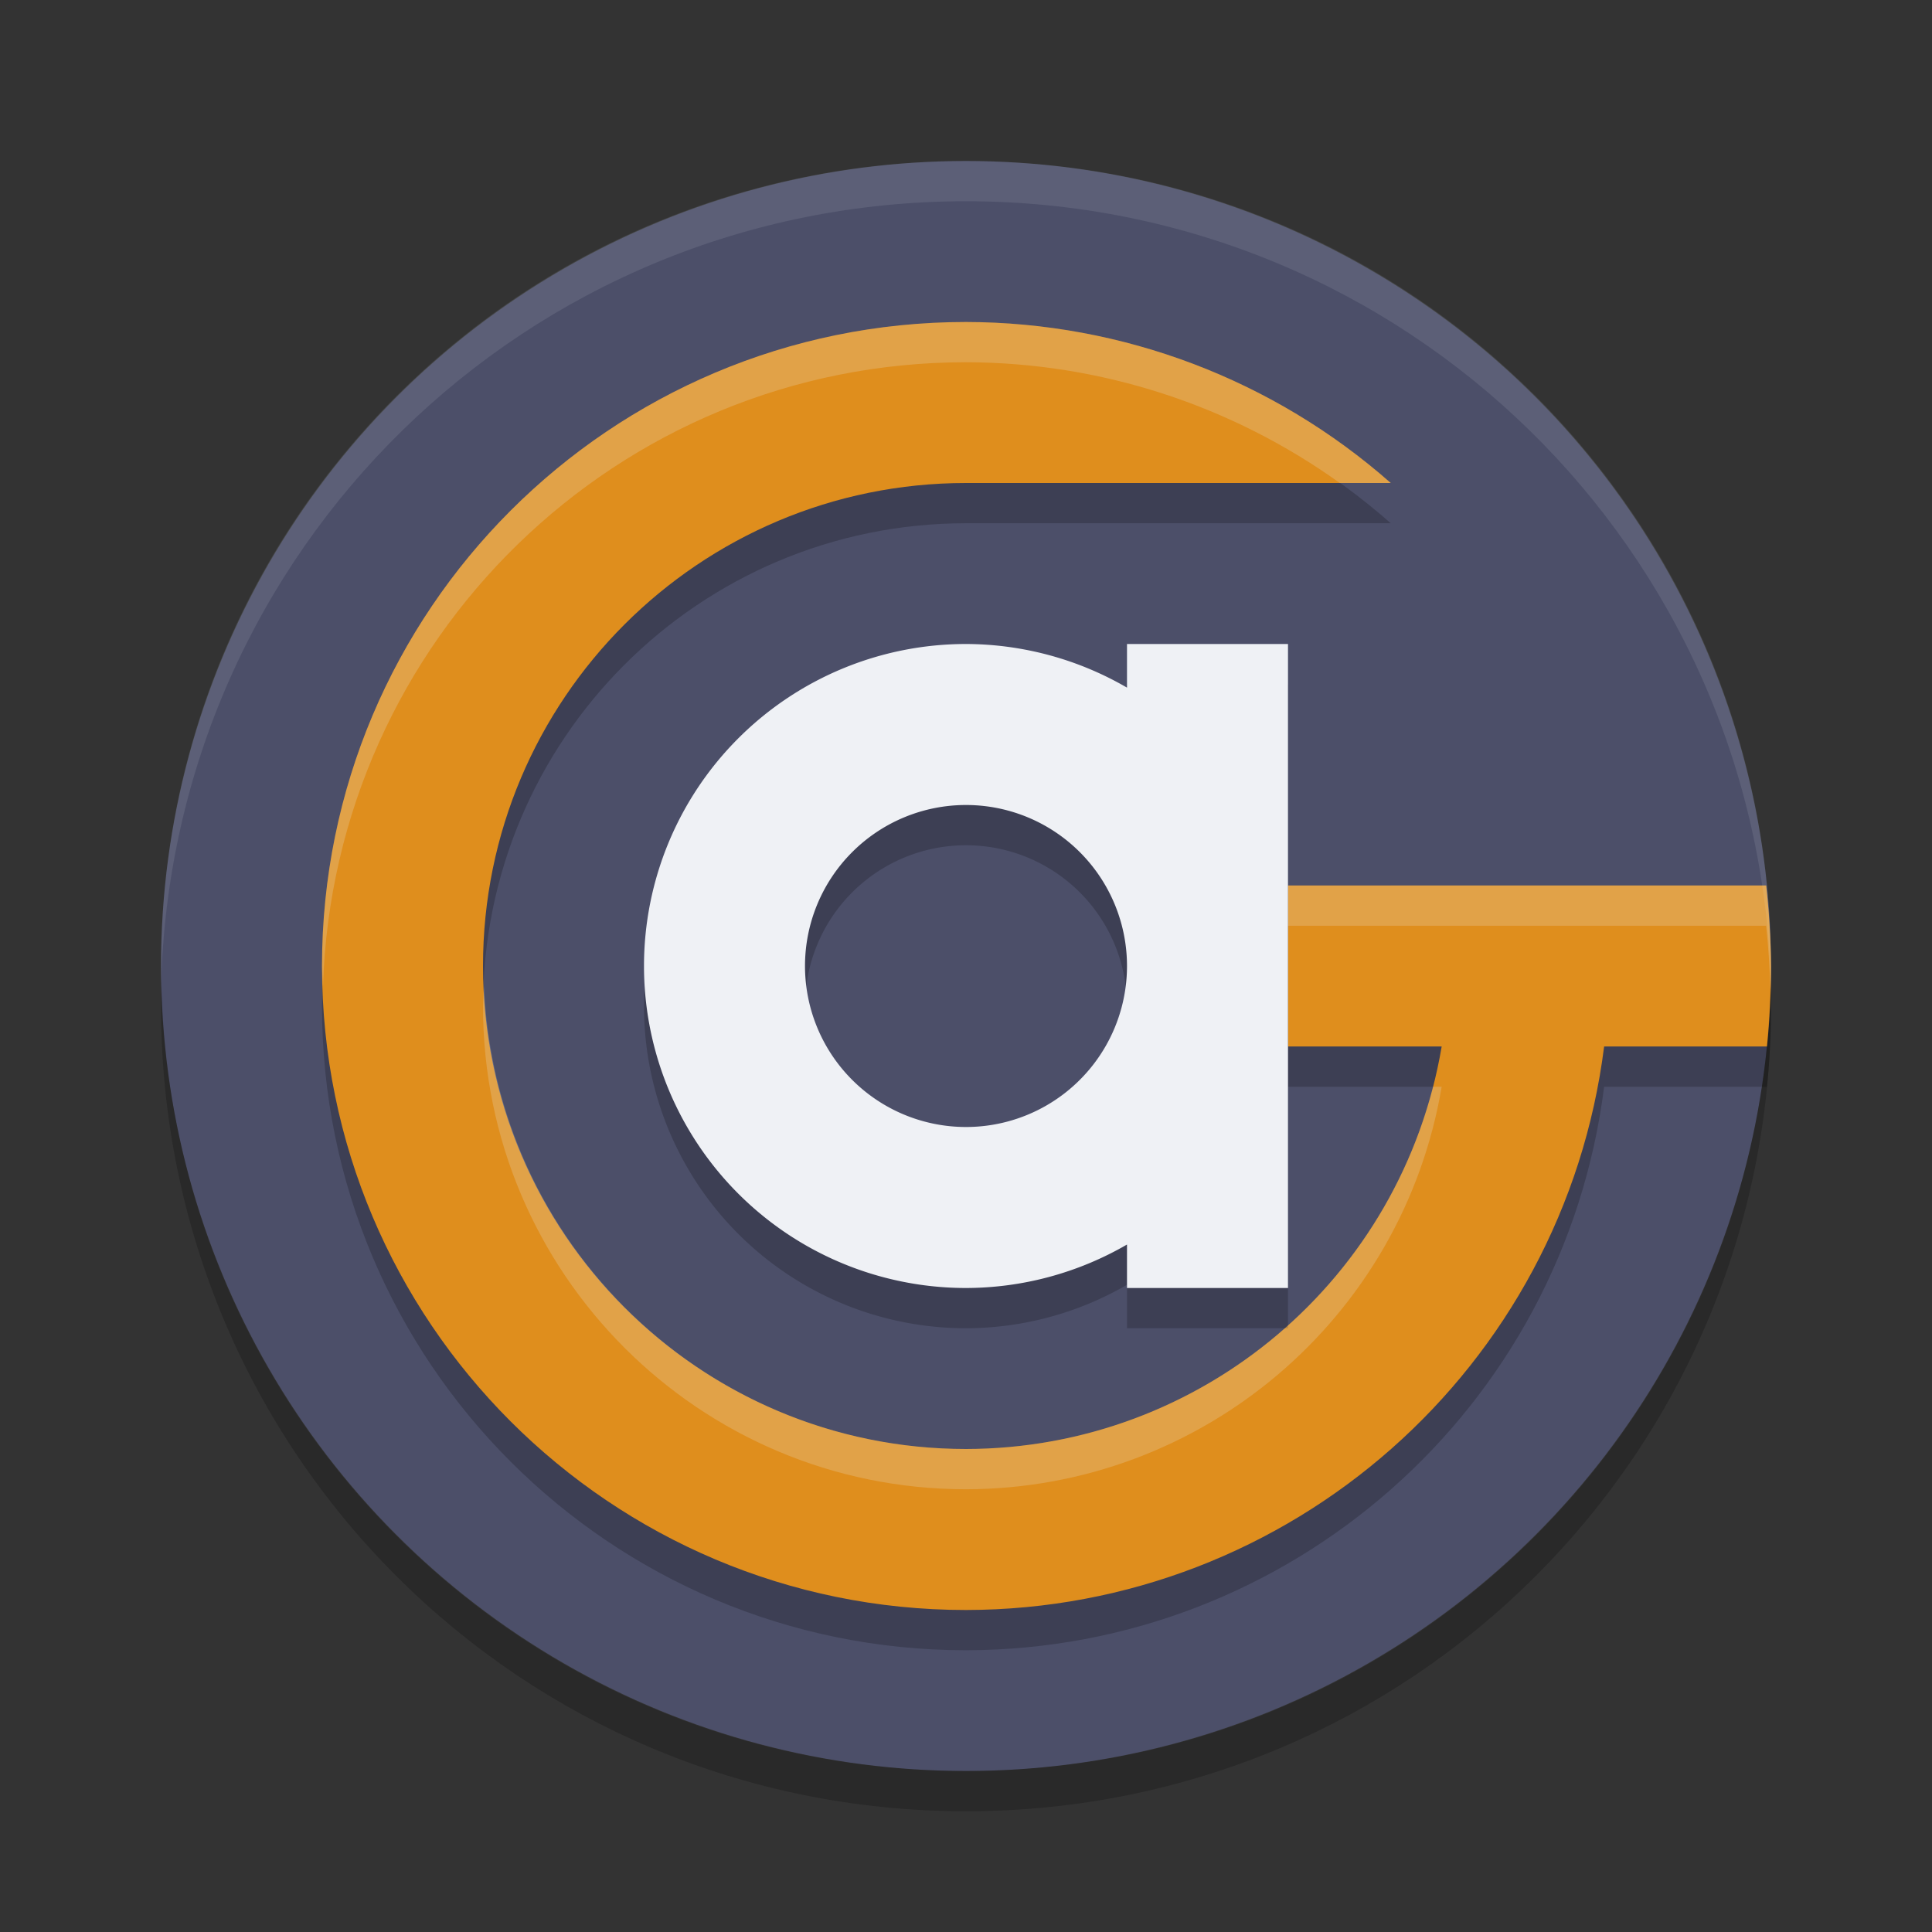 <svg xmlns="http://www.w3.org/2000/svg" width="48" height="48" version="1">
 <rect width="100%" height="100%" fill="#333333" stroke="none"/>
 <circle style="fill:#4c4f69" cx="24" cy="24" r="20"/>
 <path style="opacity:0.2" d="M 24,9 C 15.163,9 8,16.163 8,25 c 0,8.837 7.163,16 16,16 8.055,-0.011 14.847,-6.008 15.854,-14 h 4.047 c 0.067,-0.665 0.1,-1.332 0.1,-2 -0.007,-0.668 -0.047,-1.336 -0.121,-2 H 39.859 35.83 32 v 4 h 3.818 C 34.843,32.769 29.85,36.993 24,37 17.373,37 12,31.627 12,25 12,18.373 17.373,13 24,13 H 34.553 C 31.638,10.429 27.887,9.007 24,9 Z"/>
 <path style="fill:#df8e1d" d="M 24,8 C 15.163,8 8,15.163 8,24 c 0,8.837 7.163,16 16,16 8.055,-0.011 14.847,-6.008 15.854,-14 h 4.047 c 0.067,-0.665 0.1,-1.332 0.1,-2 -0.007,-0.668 -0.047,-1.336 -0.121,-2 H 39.859 35.83 32 v 4 h 3.818 C 34.843,31.769 29.85,35.993 24,36 17.373,36 12,30.627 12,24 12,17.373 17.373,12 24,12 H 34.553 C 31.638,9.429 27.887,8.007 24,8 Z"/>
 <path style="opacity:0.1;fill:#eff1f5" d="M 24,4 C 12.921,4 4.002,12.92 4.002,24 c 0,0.168 -0.004,0.333 0,0.5 C 4.266,13.654 13.089,5 24,5 c 10.911,0 19.734,8.654 19.998,19.5 0.004,-0.167 0,-0.332 0,-0.5 C 43.998,12.92 35.079,4 24,4 Z"/>
 <path style="opacity:0.2" d="M 4.012,24.5 C 4.008,24.667 4,24.832 4,25 4,36.08 12.92,45 24,45 35.08,45 44,36.08 44,25 44,24.832 43.992,24.667 43.988,24.5 43.724,35.346 34.912,44 24,44 13.088,44 4.276,35.346 4.012,24.5 Z"/>
 <path style="opacity:0.2" d="m 24,17 a 8,8 0 0 0 -8,8 8,8 0 0 0 8,8 8,8 0 0 0 4,-1.08 V 33 h 4 v -8 -8 h -4 v 1.084 A 8,8 0 0 0 24,17 Z m 0,4 a 4,4 0 0 1 4,4 4,4 0 0 1 -4,4 4,4 0 0 1 -4,-4 4,4 0 0 1 4,-4 z"/>
 <path style="fill:#eff1f5" d="m 24,16 a 8,8 0 0 0 -8,8 8,8 0 0 0 8,8 8,8 0 0 0 4,-1.08 V 32 h 4 v -8 -8 h -4 v 1.084 A 8,8 0 0 0 24,16 Z m 0,4 a 4,4 0 0 1 4,4 4,4 0 0 1 -4,4 4,4 0 0 1 -4,-4 4,4 0 0 1 4,-4 z"/>
 <path style="opacity:0.2;fill:#eff1f5" d="M 24,8 C 15.163,8 8,15.163 8,24 8,24.169 8.02,24.333 8.025,24.5 8.292,15.897 15.332,9 24,9 c 3.346,0.006 6.589,1.066 9.287,3 h 1.266 C 31.638,9.429 27.887,8.007 24,8 Z m 8,14 v 1 h 3.83 4.029 4.02 c 0.058,0.525 0.089,1.052 0.105,1.58 C 43.99,24.387 44,24.193 44,24 43.993,23.332 43.953,22.664 43.879,22 H 39.859 35.83 Z M 12.025,24.5 C 12.018,24.667 12,24.831 12,25 c 0,6.627 5.373,12 12,12 5.85,-0.007 10.843,-4.231 11.818,-10 H 35.604 C 34.251,32.25 29.506,35.994 24,36 17.541,36 12.29,30.894 12.025,24.5 Z"/>
</svg>
